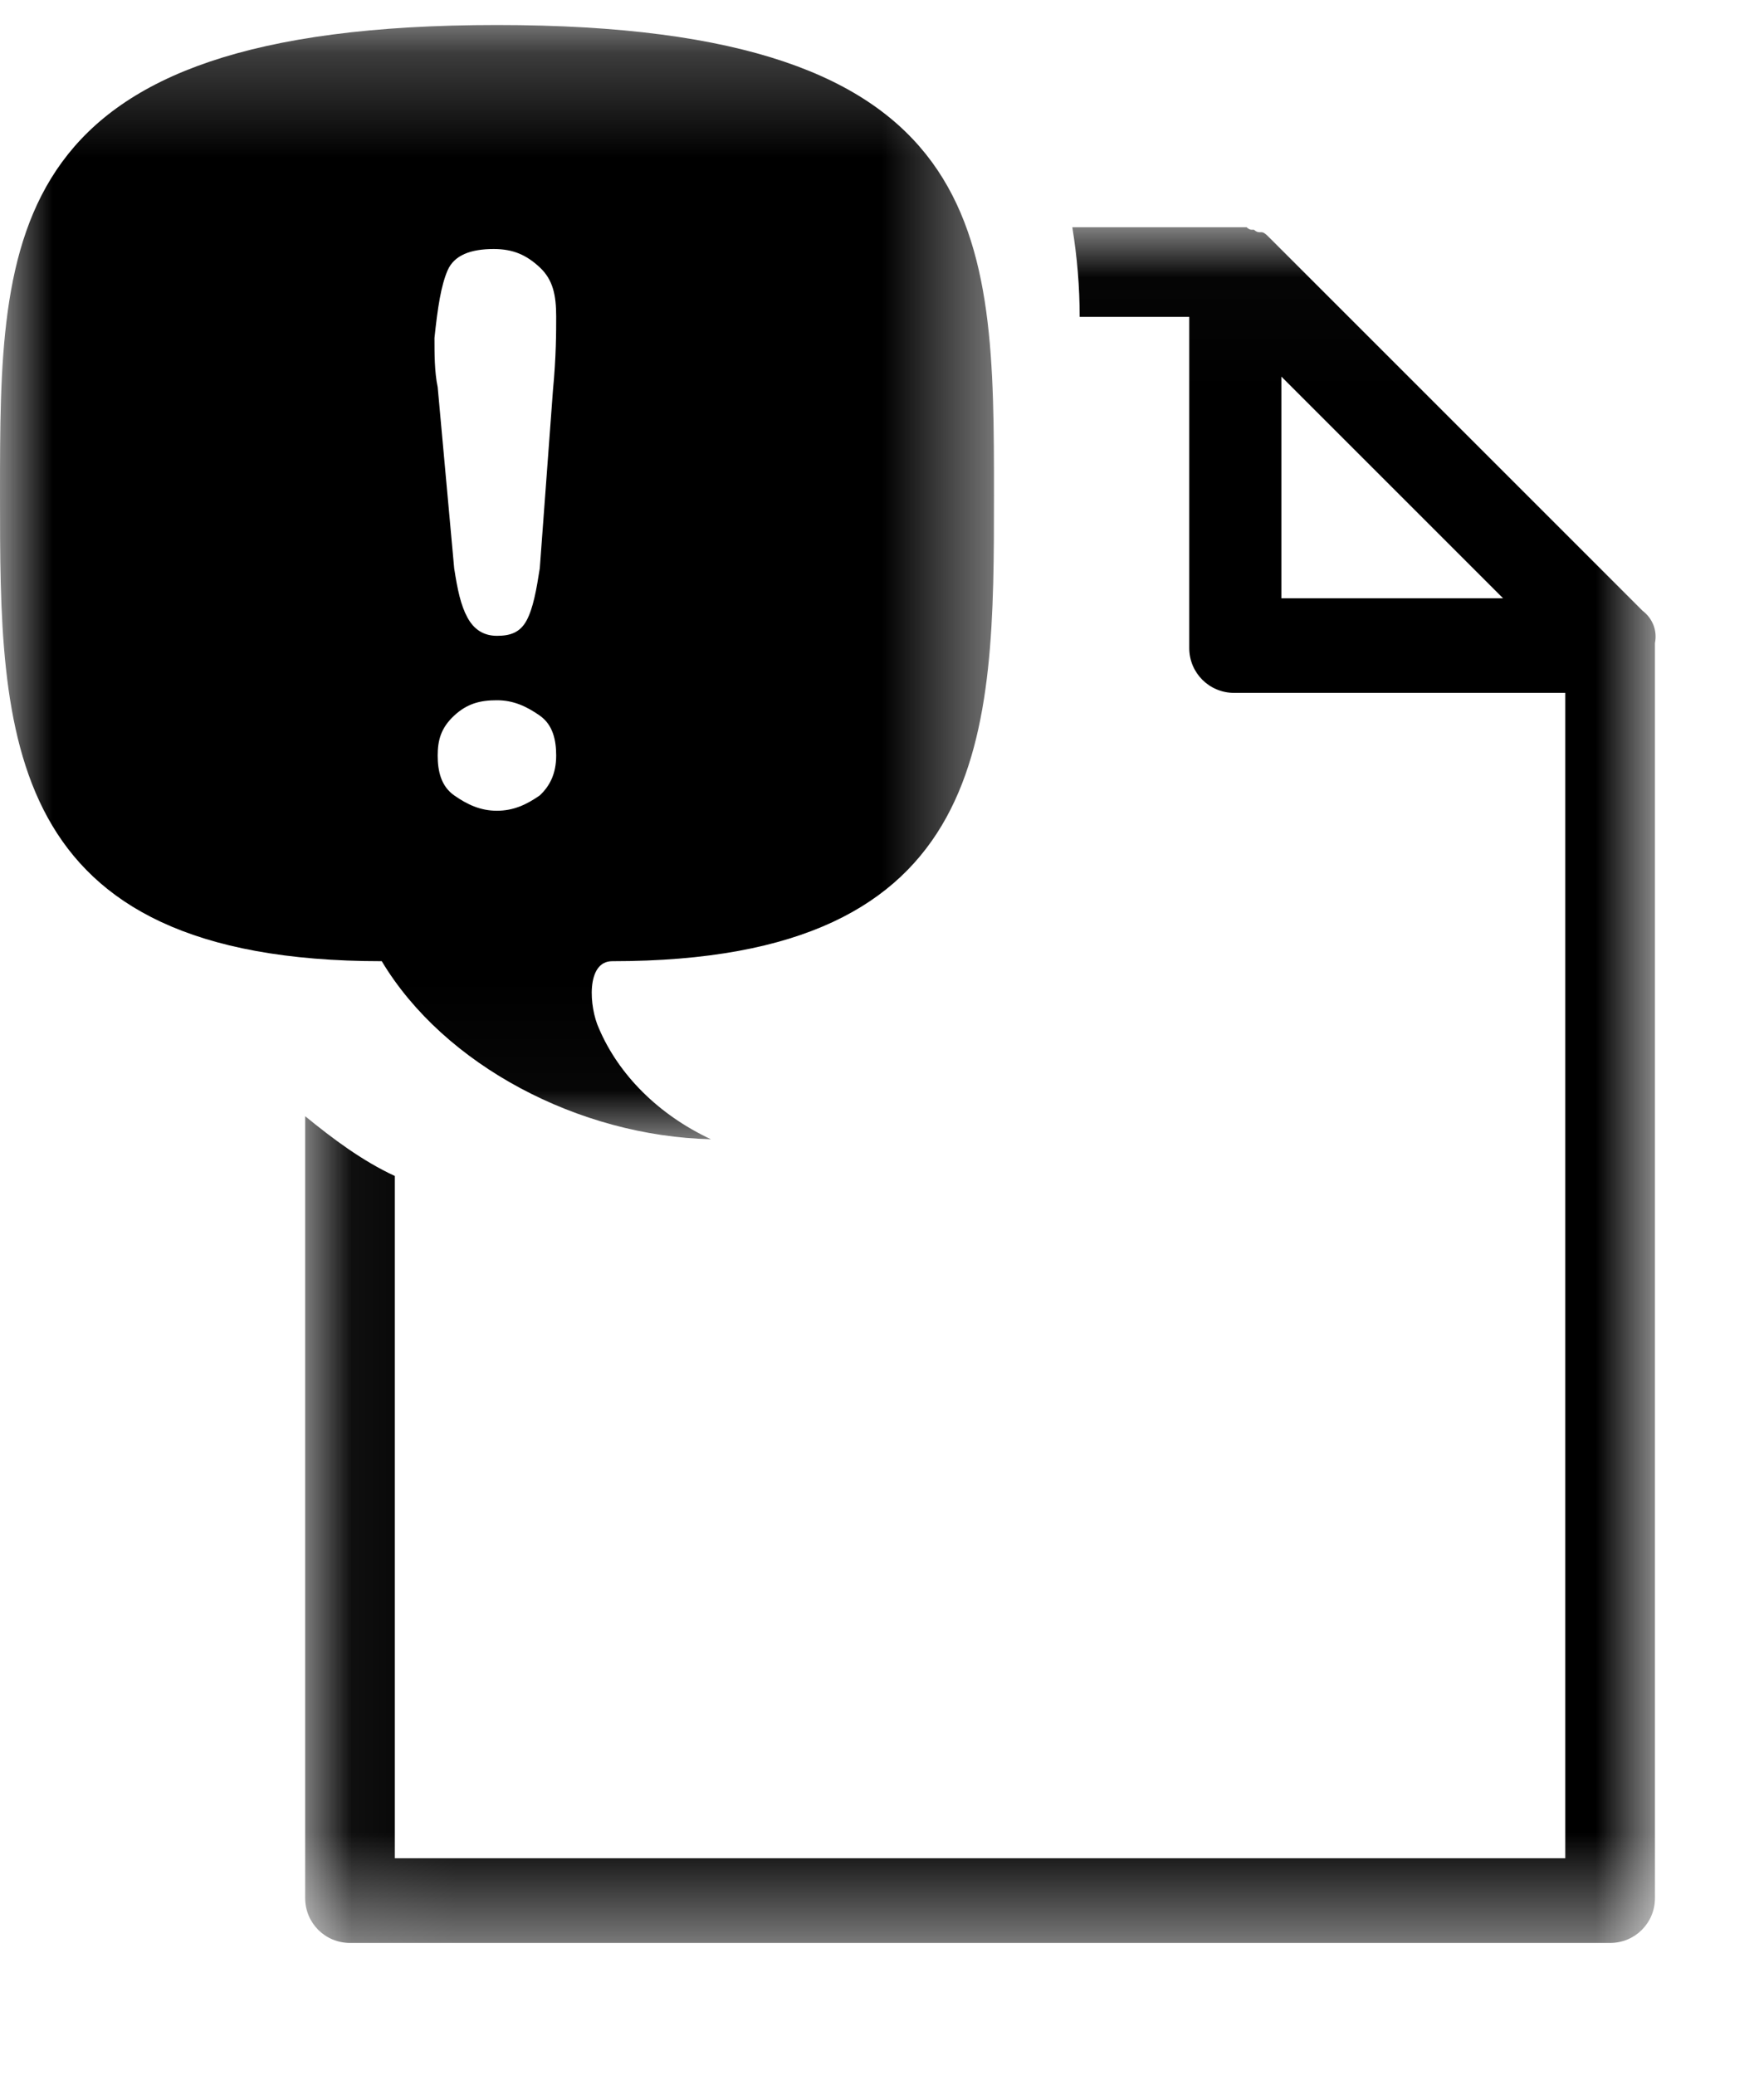 <?xml version="1.0" encoding="UTF-8"?>
<svg width="17px" height="20px" viewBox="0 0 17 20" version="1.1" xmlns="http://www.w3.org/2000/svg" xmlns:xlink="http://www.w3.org/1999/xlink">
    <!-- <title>Enforce status</title> -->
    <defs>
        <polygon id="path-1" points="0.061 0.024 13.075 0.024 13.075 16.56 0.061 16.56"></polygon>
        <polygon id="path-3" points="0 0.235 9.579 0.235 9.579 10.974 0 10.974"></polygon>
    </defs>
    <g id="Welcome" stroke="none" stroke-width="1" fill="none" fill-rule="evenodd">
        <g id="Icons" transform="translate(-298, -622)">
            <g id="Enforce-status" transform="translate(298, 622)">
                <g id="Group-3" transform="translate(2.88, 2.166)">
                    <mask id="mask-2" fill="white">
                        <use xlink:href="#path-1"></use>
                    </mask>
                    <g id="Clip-2"></g>
                    <path d="M9.469,3.6 L9.469,1.464 L11.605,3.6 L9.469,3.6 Z M12.949,3.72 L9.349,0.12 C9.325,0.096 9.301,0.072 9.277,0.072 L9.254,0.072 C9.229,0.072 9.205,0.048 9.205,0.048 L9.181,0.048 C9.157,0.048 9.134,0.024 9.134,0.024 L9.037,0.024 L7.454,0.024 C7.501,0.312 7.525,0.6 7.525,0.888 L8.581,0.888 L8.581,4.08 C8.581,4.32 8.774,4.512 9.014,4.512 L12.205,4.512 L12.205,15.744 L0.925,15.744 L0.925,9.168 C0.613,9.024 0.325,8.808 0.061,8.592 L0.061,16.128 C0.061,16.368 0.253,16.56 0.493,16.56 L12.637,16.56 C12.877,16.56 13.069,16.368 13.069,16.128 L13.069,4.032 C13.094,3.912 13.045,3.792 12.949,3.72 L12.949,3.72 Z" id="Fill-1" fill="currentColor" mask="url(#mask-2)"></path>
                </g>
                <g id="Group-6" transform="translate(0, 0.006)">
                    <mask id="mask-4" fill="white">
                        <use xlink:href="#path-3"></use>
                    </mask>
                    <g id="Clip-5"></g>
                    <path d="M4.377,6.891 C4.504,6.773 4.631,6.743 4.789,6.743 C4.948,6.743 5.075,6.802 5.202,6.891 C5.329,6.98 5.36,7.128 5.36,7.276 C5.36,7.453 5.297,7.571 5.202,7.66 C5.075,7.749 4.948,7.808 4.789,7.808 C4.631,7.808 4.504,7.749 4.377,7.66 C4.25,7.571 4.218,7.424 4.218,7.276 C4.218,7.128 4.25,7.009 4.377,6.891 M4.313,2.601 C4.377,2.453 4.536,2.394 4.758,2.394 C4.948,2.394 5.075,2.453 5.202,2.571 C5.329,2.69 5.36,2.838 5.36,3.045 C5.36,3.193 5.36,3.43 5.329,3.755 L5.202,5.471 C5.17,5.678 5.138,5.856 5.075,5.974 C5.011,6.092 4.916,6.122 4.789,6.122 C4.662,6.122 4.567,6.062 4.504,5.944 C4.44,5.826 4.409,5.678 4.377,5.471 L4.218,3.725 C4.187,3.578 4.187,3.4 4.187,3.252 C4.218,2.956 4.25,2.749 4.313,2.601 M6.851,10.974 C6.344,10.737 5.963,10.352 5.773,9.908 C5.677,9.701 5.646,9.258 5.9,9.258 C9.579,9.258 9.579,7.068 9.579,4.761 C9.579,2.246 9.579,0.235 4.789,0.235 C-2.4e-05,0.235 -2.4e-05,2.246 -2.4e-05,4.761 C-2.4e-05,7.068 -2.4e-05,9.258 3.679,9.258 C4.282,10.264 5.582,10.944 6.851,10.974" id="Fill-4" fill="currentColor" mask="url(#mask-4)"></path>
                </g>
            </g>
        </g>
    </g>
</svg>